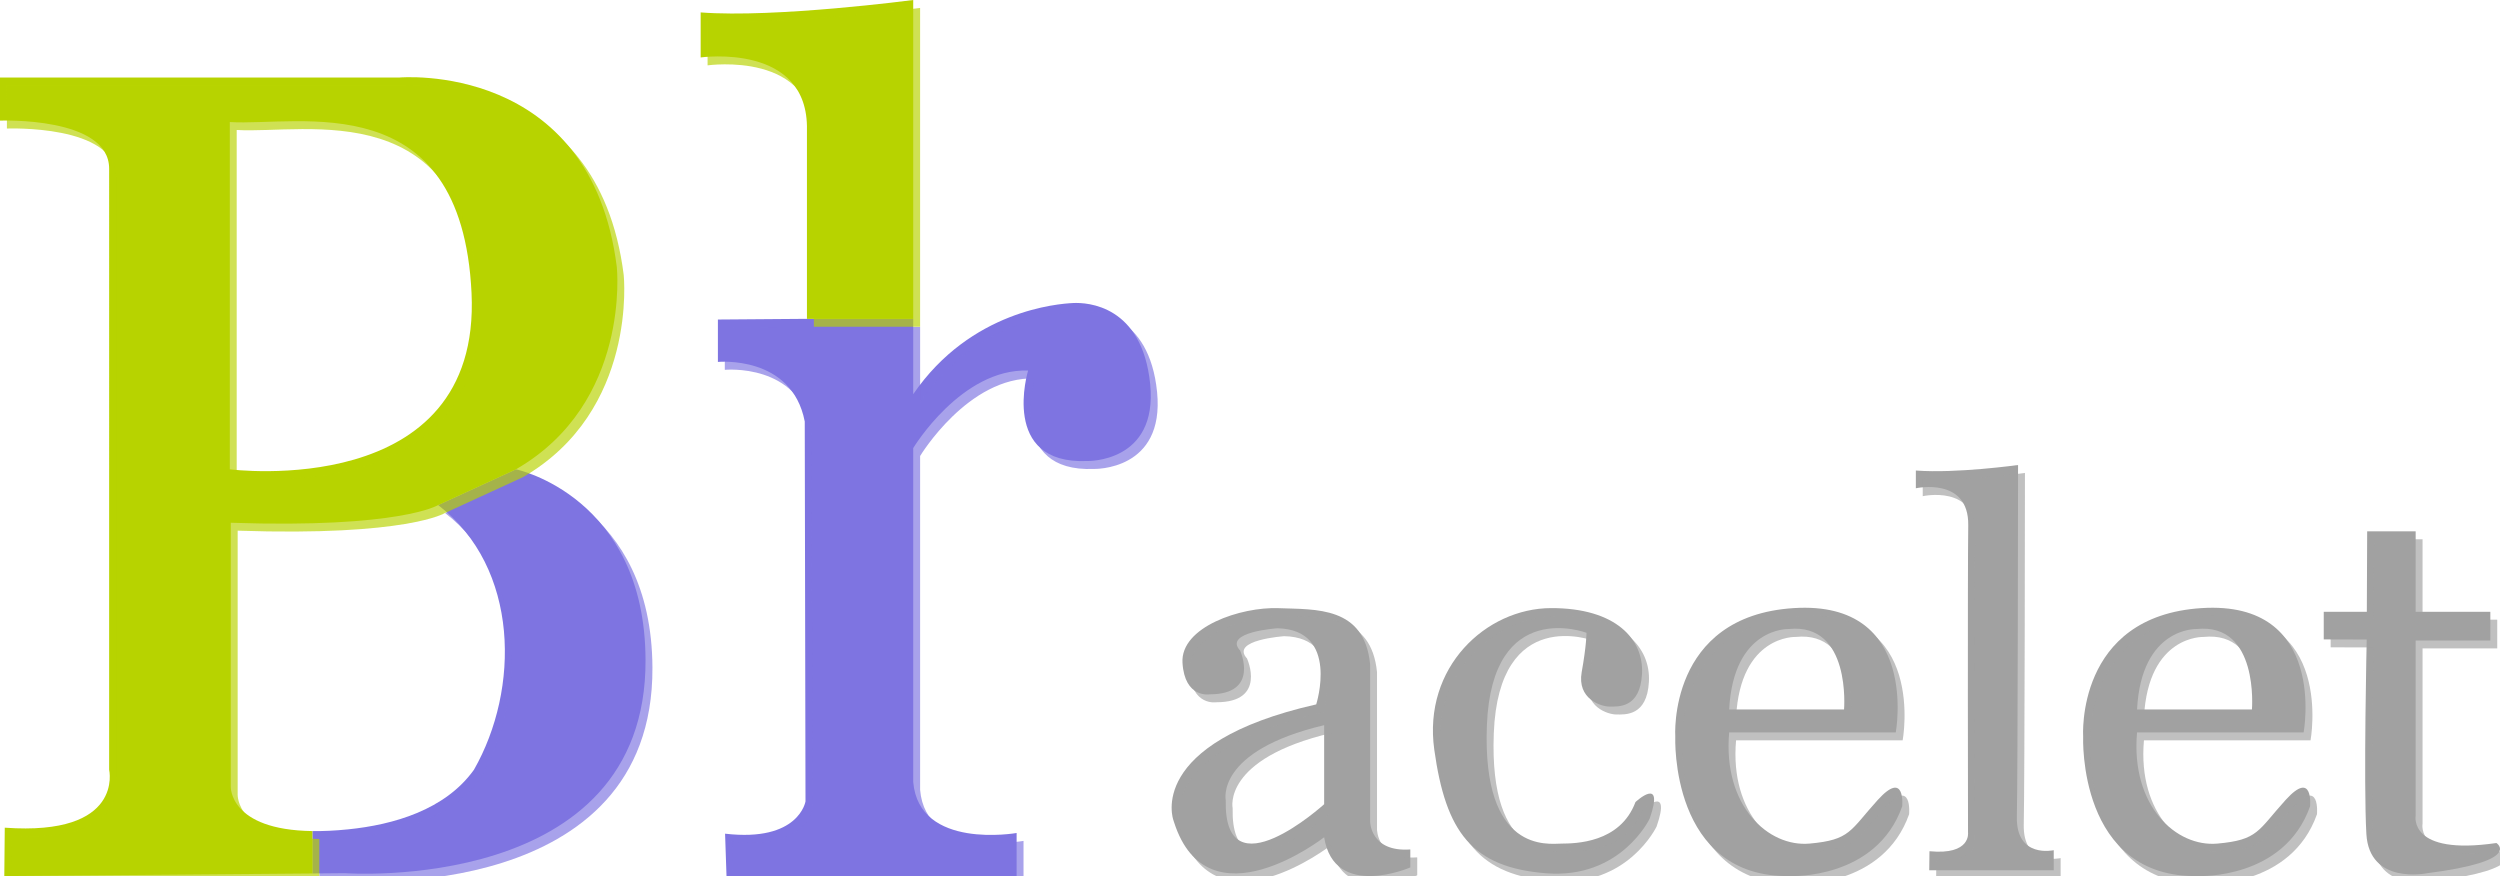 <?xml version="1.0" encoding="utf-8"?>
<!-- Generator: Adobe Illustrator 15.0.0, SVG Export Plug-In . SVG Version: 6.00 Build 0)  -->
<!DOCTYPE svg PUBLIC "-//W3C//DTD SVG 1.1//EN" "http://www.w3.org/Graphics/SVG/1.1/DTD/svg11.dtd">
<svg version="1.1" xmlns="http://www.w3.org/2000/svg" xmlns:xlink="http://www.w3.org/1999/xlink" x="0px" y="0px"
	 width="770.18px" height="269.896px" viewBox="0 0 770.18 269.896" enable-background="new 0 0 770.18 269.896"
	 xml:space="preserve">
<g id="Ebene_1">
	<g id="Ebene_4">
		<g id="XMLID_3_">
			<g>
				<path fill="#A1A1A1" d="M769.08,259.708c0,0,8.443,5.521-21.484,9.326c0,0-17.699,3.647-18.584-12.139
					c-0.887-15.77,0.107-59.872,0.107-59.872l-13.236-0.038v-8.513h13.271l0.107-24.776h14.936v24.776h23.008v8.85h-23.008v53.979
					C744.197,251.301,741.896,263.69,769.08,259.708z"/>
				<path fill="#A1A1A1" d="M704.146,246.433c8.637-9.521,7.521,1.982,7.521,1.982c-7.963,22.564-34.279,21.467-34.279,21.467
					c-37.396,0.849-35.627-42.917-35.627-42.917s-2.424-37.166,36.512-39.629c38.936-2.46,31.414,38.302,31.414,38.302h-51.324
					c-2,22.777,12.158,35.396,24.775,34.245C695.74,258.752,695.529,255.938,704.146,246.433z M693.76,218.558
					c0,0,2.23-26.775-17.025-24.775c0,0-17.043-0.673-18.371,24.775H693.76z"/>
				<path fill="#A1A1A1" d="M590.224,144.954c12.389,0.956,31.484-1.698,31.484-1.698s-0.07,95.355-0.371,108.329
					c-0.283,12.989,11.361,10.335,11.361,10.335v6.194h-38.352l0.07-5.876c12.92,1.257,11.875-5.786,11.875-5.786
					s-0.141-79.57,0.07-94.613c0.23-15.043-16.141-11.417-16.141-11.417v-5.468H590.224z"/>
				<path fill="#A1A1A1" d="M578.492,246.433c8.637-9.521,7.521,1.982,7.521,1.982c-7.965,22.564-34.281,21.467-34.281,21.467
					c-37.395,0.849-35.627-42.917-35.627-42.917s-2.424-37.166,36.512-39.629c38.938-2.46,31.414,38.302,31.414,38.302h-51.324
					c-2,22.777,12.158,35.396,24.777,34.245C570.086,258.752,569.873,255.938,578.492,246.433z M568.103,218.558
					c0,0,2.23-26.775-17.027-24.775c0,0-17.043-0.673-18.369,24.775H568.103z"/>
				<path fill="#A1A1A1" d="M503.842,247.09c0,0,9.098-8.479,4.387,5.097c0,0-8.848,18.653-31.855,16.849
					s-30.971-12.724-34.512-38.085c-3.539-25.379,15.93-43.557,35.98-43.611c20.053-0.05,28.617,9.685,28.016,20.303
					c-0.584,10.619-7.361,10.035-10.016,10.035c-2.656,0-10.035-2.371-8.566-10.619c1.486-8.266,1.486-12.104,1.486-12.104
					s-29.15-11.17-30.688,28.476c-1.541,39.625,18.883,36.494,23.006,36.458C485.22,259.848,499.115,259.779,503.842,247.09z"/>
				<path fill="#A1A1A1" d="M434.48,261.69v5.539c0,0-23.449,10.177-26.547-9.293c0,0-35.748,27.894-46.225-4.582
					c-0.09-0.25-0.161-0.48-0.231-0.727c0,0-8.637-23.68,44.015-35.626c0,0,7.309-23.008-11.945-23.45
					c0,0-16.813,1.115-11.504,6.867c0,0,6.194,13.485-9.396,13.485c0,0-7.682,1.327-8.354-9.733
					c-0.654-11.062,18.07-17.256,29.573-16.813c11.504,0.442,26.457-0.655,28.229,17.256v48.457
					C422.094,253.071,422.094,262.575,434.48,261.69z M407.933,247.76v-24.354c-33.625,7.964-30.316,23.13-30.316,23.13
					C376.963,275.847,407.933,247.76,407.933,247.76z"/>
			</g>
		</g>
	</g>
	<g id="XMLID_1_">
		<g>
			<path fill="#7E74E1" d="M198.872,203.288C199.207,275.813,106.188,269,106.188,269l-9.946,0.09v-0.922v-12.14
				c3.239,0.053,6.903-0.107,11.043-0.531c13.893-1.417,29.874-5.964,38.724-18.354c14.158-24.776,14.142-62.153-11.026-81.551
				l23.963-11.01C158.947,144.584,198.661,152.847,198.872,203.288z"/>
			<path fill="#B7D300" d="M190.024,82.288c0,0,4.424,41.854-31.079,62.296l-23.963,11.01c0,0-11.539,7.222-63.89,5.451v81.251
				c0,0-0.584,13.381,25.149,13.735v12.138v0.924l-94.915,0.794l0.142-14.9c36.883,2.654,32.157-17.839,32.157-17.839V51.972
				C33.626,35.833,0,37.16,0,37.16V23.886h123.001C123.003,23.885,182.06,18.575,190.024,82.288z M70.793,144.584
				c0,0,77.571,10.037,74.475-54.331C142.17,25.866,92.031,38.928,70.793,37.6V144.584z"/>
		</g>
	</g>
	<g id="r_x2F_l">
		<g id="XMLID_2_">
			<g>
				<path fill="#7E74E1" d="M354.341,118.345c2.424,24.335-19.468,23.681-19.468,23.681c-26.99,1.098-18.141-27.875-18.141-27.875
					c-20.584-0.672-35.396,23.894-35.396,23.894v102.862c1.771,21.023,31.857,15.715,31.857,15.715v13.273h-89.375l-0.443-13.062
					c22.776,2.655,24.777-9.946,24.777-9.946l-0.231-117.037c-3.981-20.564-26.757-18.353-26.757-18.353V98.437l27.433-0.214h32.74
					v0.886v22.335c17.699-25.874,44.793-27.874,49.219-28.087C334.979,93.128,351.898,94.01,354.341,118.345z"/>
				<path fill="#B7D300" d="M281.336,0v98.224h-32.74V40.104c0.582-27.132-32.741-22.405-32.741-22.405V3.824
					C238.863,5.593,281.336,0,281.336,0z"/>
			</g>
		</g>
	</g>
</g>
<g id="Ebene_2" opacity="0.67">
	<g id="r_x2F_l_1_">
		<g id="XMLID_6_">
			<g>
				<path fill="#7E74E1" d="M356.467,120.784c2.424,24.335-19.468,23.681-19.468,23.681c-26.99,1.098-18.141-27.875-18.141-27.875
					c-20.584-0.672-35.396,23.893-35.396,23.893v102.863c1.771,21.023,31.857,15.715,31.857,15.715v13.273h-89.375l-0.443-13.063
					c22.776,2.656,24.777-9.945,24.777-9.945l-0.231-117.038c-3.981-20.564-26.757-18.353-26.757-18.353v-13.061l27.433-0.214h32.74
					v0.886v22.335c17.699-25.874,44.793-27.874,49.219-28.087C337.104,95.567,354.023,96.449,356.467,120.784z"/>
				<path fill="#B7D300" d="M283.462,2.439v98.224h-32.74V42.543c0.582-27.132-32.741-22.405-32.741-22.405V6.263
					C240.988,8.031,283.462,2.439,283.462,2.439z"/>
			</g>
		</g>
	</g>
	<g id="Ebene_4_1_">
		<g id="XMLID_5_">
			<g>
				<path fill="#A1A1A1" d="M771.205,262.147c0,0,8.443,5.521-21.484,9.326c0,0-17.699,3.646-18.584-12.139
					c-0.887-15.77,0.107-59.873,0.107-59.873l-13.236-0.037v-8.514h13.271l0.107-24.775h14.936v24.775h23.008v8.85h-23.008v53.979
					C746.322,253.739,744.021,266.13,771.205,262.147z"/>
				<path fill="#A1A1A1" d="M706.271,248.872c8.637-9.52,7.521,1.982,7.521,1.982c-7.963,22.564-34.279,21.467-34.279,21.467
					c-37.396,0.85-35.627-42.916-35.627-42.916s-2.424-37.166,36.512-39.629c38.936-2.461,31.414,38.301,31.414,38.301h-51.324
					c-2,22.777,12.158,35.396,24.775,34.246C697.865,261.19,697.654,258.378,706.271,248.872z M695.885,220.997
					c0,0,2.23-26.775-17.025-24.775c0,0-17.043-0.672-18.371,24.775H695.885z"/>
				<path fill="#A1A1A1" d="M592.349,147.393c12.389,0.955,31.484-1.699,31.484-1.699s-0.07,95.355-0.371,108.33
					c-0.283,12.988,11.361,10.334,11.361,10.334v6.195h-38.352l0.07-5.877c12.92,1.258,11.875-5.785,11.875-5.785
					s-0.141-79.57,0.07-94.613c0.23-15.043-16.141-11.418-16.141-11.418v-5.467H592.349z"/>
				<path fill="#A1A1A1" d="M580.617,248.872c8.637-9.52,7.521,1.982,7.521,1.982c-7.965,22.564-34.281,21.467-34.281,21.467
					c-37.395,0.85-35.627-42.916-35.627-42.916s-2.424-37.166,36.512-39.629c38.938-2.461,31.414,38.301,31.414,38.301h-51.324
					c-2,22.777,12.158,35.396,24.777,34.246C572.211,261.19,571.998,258.378,580.617,248.872z M570.228,220.997
					c0,0,2.23-26.775-17.027-24.775c0,0-17.043-0.672-18.369,24.775H570.228z"/>
				<path fill="#A1A1A1" d="M505.967,249.528c0,0,9.098-8.479,4.387,5.098c0,0-8.848,18.652-31.855,16.848
					s-30.971-12.723-34.512-38.084c-3.539-25.379,15.93-43.557,35.98-43.611c20.053-0.051,28.617,9.684,28.016,20.303
					c-0.584,10.619-7.361,10.035-10.016,10.035c-2.656,0-10.035-2.371-8.566-10.619c1.486-8.266,1.486-12.105,1.486-12.105
					s-29.15-11.17-30.688,28.477c-1.541,39.625,18.883,36.494,23.006,36.457C487.345,262.288,501.24,262.218,505.967,249.528z"/>
				<path fill="#A1A1A1" d="M436.605,264.13v5.539c0,0-23.449,10.176-26.547-9.293c0,0-35.747,27.893-46.225-4.582
					c-0.09-0.25-0.161-0.48-0.231-0.727c0,0-8.637-23.68,44.015-35.627c0,0,7.309-23.008-11.945-23.449
					c0,0-16.813,1.115-11.504,6.867c0,0,6.193,13.484-9.396,13.484c0,0-7.682,1.328-8.354-9.732
					c-0.654-11.063,18.07-17.256,29.572-16.813c11.504,0.441,26.457-0.656,28.229,17.256v48.457
					C424.219,255.51,424.219,265.014,436.605,264.13z M410.058,250.2v-24.354c-33.625,7.963-30.315,23.129-30.315,23.129
					C379.089,278.286,410.058,250.2,410.058,250.2z"/>
			</g>
		</g>
	</g>
	<g id="XMLID_4_">
		<g>
			<path fill="#7E74E1" d="M200.998,205.727c0.335,72.525-92.685,65.711-92.685,65.711l-9.946,0.09v-0.922v-12.139
				c3.239,0.053,6.903-0.107,11.043-0.531c13.893-1.418,29.874-5.965,38.724-18.354c14.158-24.777,14.142-62.154-11.026-81.551
				l23.963-11.01C161.072,147.022,200.787,155.286,200.998,205.727z"/>
			<path fill="#B7D300" d="M192.149,84.727c0,0,4.424,41.854-31.079,62.295l-23.963,11.01c0,0-11.539,7.223-63.89,5.451v81.252
				c0,0-0.584,13.381,25.149,13.734v12.139v0.924l-94.915,0.793l0.142-14.9c36.883,2.654,32.157-17.838,32.157-17.838V54.411
				c0.001-16.14-33.625-14.813-33.625-14.813V26.325h123.001C125.129,26.323,184.185,21.014,192.149,84.727z M72.919,147.022
				c0,0,77.571,10.037,74.475-54.331c-3.098-64.387-53.236-51.324-74.475-52.652V147.022z"/>
		</g>
	</g>
</g>
</svg>
